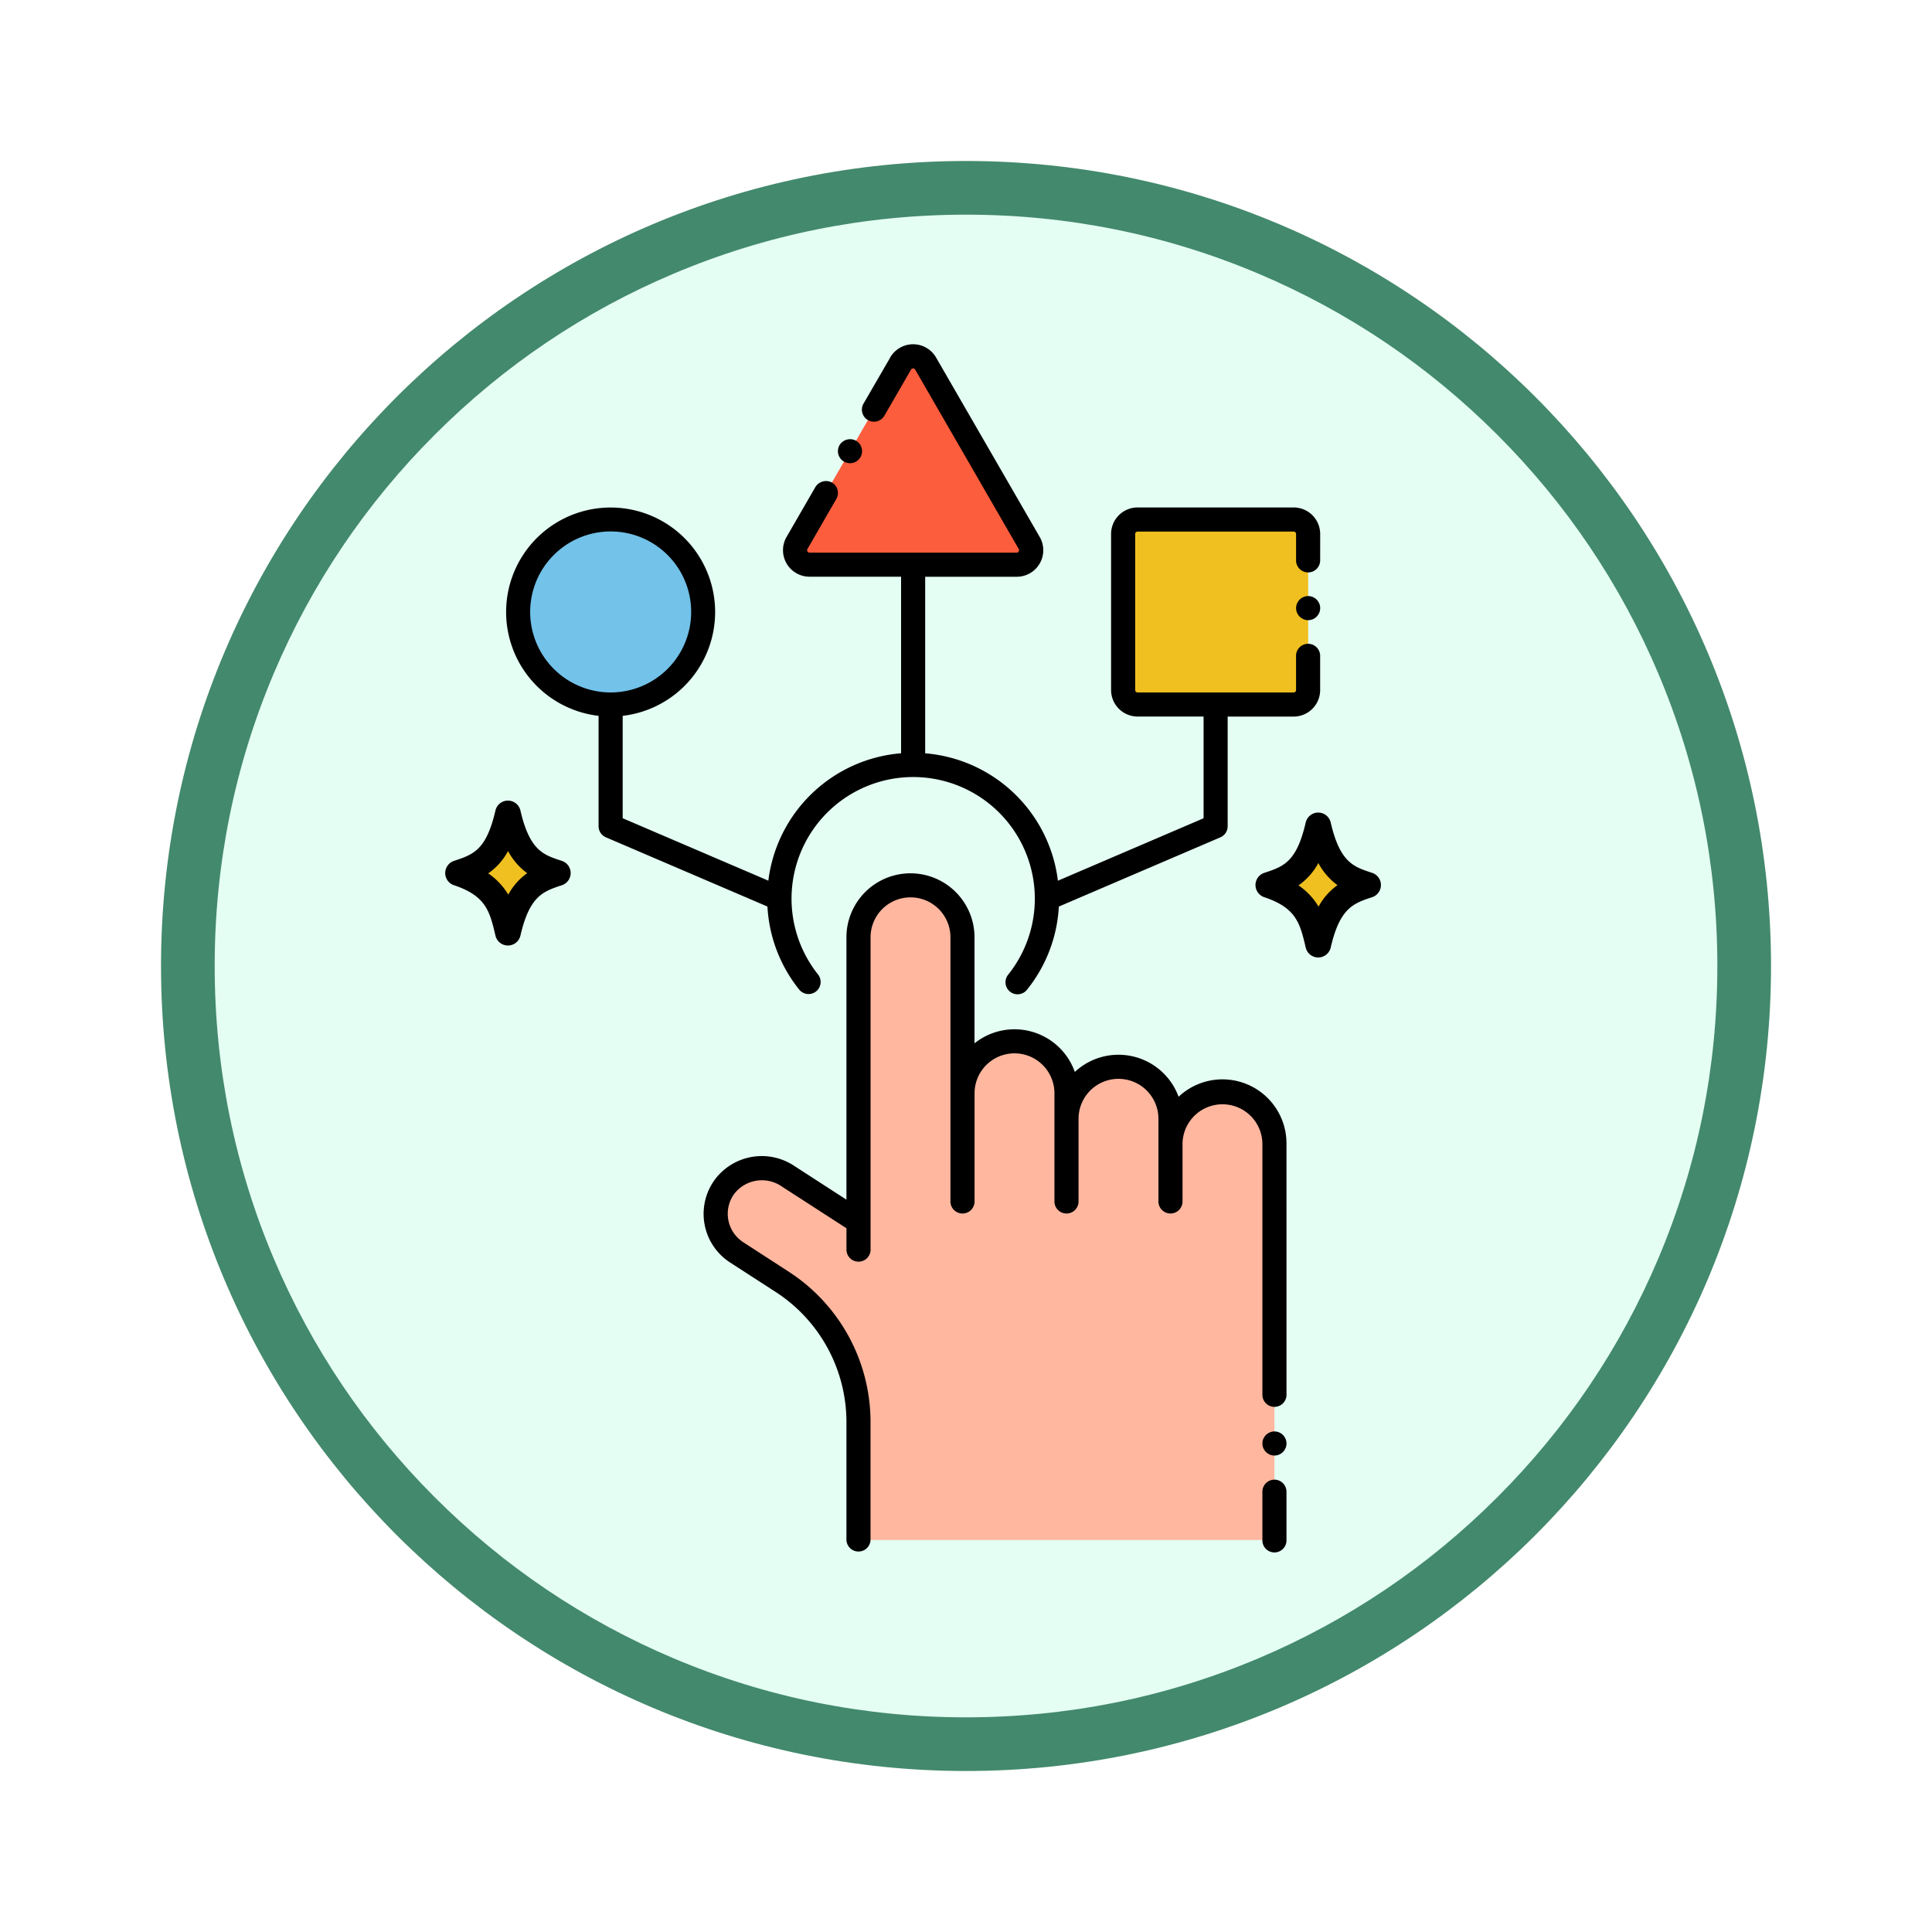 <svg xmlns="http://www.w3.org/2000/svg" xmlns:xlink="http://www.w3.org/1999/xlink" width="108" height="108" viewBox="0 0 108 108">
  <defs>
    <filter id="Fondo" x="0" y="0" width="108" height="108" filterUnits="userSpaceOnUse">
      <feOffset dy="3" input="SourceAlpha"/>
      <feGaussianBlur stdDeviation="3" result="blur"/>
      <feFlood flood-opacity="0.161"/>
      <feComposite operator="in" in2="blur"/>
      <feComposite in="SourceGraphic"/>
    </filter>
  </defs>
  <g id="Group_1144136" data-name="Group 1144136" transform="translate(-325.999 -2196)">
    <g transform="matrix(1, 0, 0, 1, 326, 2196)" filter="url(#Fondo)">
      <g id="Fondo-2" data-name="Fondo" transform="translate(9 6)" fill="#e4fef4">
        <path d="M 45 88.5 C 39.127 88.5 33.43 87.35 28.068 85.082 C 22.889 82.891 18.236 79.755 14.241 75.759 C 10.245 71.764 7.109 67.111 4.918 61.932 C 2.65 56.57 1.5 50.873 1.5 45 C 1.5 39.127 2.65 33.43 4.918 28.068 C 7.109 22.889 10.245 18.236 14.241 14.241 C 18.236 10.245 22.889 7.109 28.068 4.918 C 33.43 2.65 39.127 1.5 45 1.5 C 50.873 1.5 56.57 2.65 61.932 4.918 C 67.111 7.109 71.764 10.245 75.759 14.241 C 79.755 18.236 82.891 22.889 85.082 28.068 C 87.35 33.43 88.5 39.127 88.5 45 C 88.5 50.873 87.35 56.57 85.082 61.932 C 82.891 67.111 79.755 71.764 75.759 75.759 C 71.764 79.755 67.111 82.891 61.932 85.082 C 56.57 87.35 50.873 88.5 45 88.5 Z" stroke="none"/>
        <path d="M 45 3 C 39.329 3 33.829 4.11 28.653 6.299 C 23.652 8.415 19.16 11.443 15.302 15.302 C 11.443 19.16 8.415 23.652 6.299 28.653 C 4.11 33.829 3 39.329 3 45 C 3 50.671 4.11 56.171 6.299 61.347 C 8.415 66.348 11.443 70.84 15.302 74.698 C 19.16 78.557 23.652 81.585 28.653 83.701 C 33.829 85.89 39.329 87 45 87 C 50.671 87 56.171 85.89 61.347 83.701 C 66.348 81.585 70.84 78.557 74.698 74.698 C 78.557 70.84 81.585 66.348 83.701 61.347 C 85.89 56.171 87 50.671 87 45 C 87 39.329 85.89 33.829 83.701 28.653 C 81.585 23.652 78.557 19.16 74.698 15.302 C 70.84 11.443 66.348 8.415 61.347 6.299 C 56.171 4.11 50.671 3 45 3 M 45 0 C 69.853 0 90 20.147 90 45 C 90 69.853 69.853 90 45 90 C 20.147 90 0 69.853 0 45 C 0 20.147 20.147 0 45 0 Z" stroke="none" fill="#43896d"/>
      </g>
    </g>
    <g id="Icons" transform="translate(319.936 2212.508)">
      <g id="Group_1143866" data-name="Group 1143866" transform="translate(30.956 2.736)">
        <circle id="Ellipse_11566" data-name="Ellipse 11566" cx="5.171" cy="5.171" r="5.171" transform="translate(4.071 9.797)" fill="#72c2e9"/>
        <path id="Path_979196" data-name="Path 979196" d="M181.1,49.434a.808.808,0,0,0,.808-.808V39.9a.808.808,0,0,0-.808-.808h-8.724a.808.808,0,0,0-.808.808v8.724a.808.808,0,0,0,.808.808Z" transform="translate(-133.672 -29.296)" fill="#f0c020"/>
        <path id="Path_979197" data-name="Path 979197" d="M109.4,5.641a.808.808,0,0,1,1.4,0L116.6,15.674a.808.808,0,0,1-.7,1.213H104.31a.808.808,0,0,1-.7-1.213Z" transform="translate(-83.951 -4.563)" fill="#fc5d3d"/>
        <path id="Path_979198" data-name="Path 979198" d="M115.375,126.5a2.906,2.906,0,0,1,2.906,2.906v22.165H95.03V145a9.376,9.376,0,0,0-4.286-7.874l-2.523-1.631a2.567,2.567,0,0,1-.692-3.652,2.615,2.615,0,0,1,3.54-.62l3.961,2.56v-15.9a2.906,2.906,0,0,1,5.813,0V126.6a2.906,2.906,0,1,1,5.813,0v1.427a2.906,2.906,0,1,1,5.813,0V129.4A2.907,2.907,0,0,1,115.375,126.5Z" transform="translate(-71.932 -84.729)" fill="#ffb79f"/>
        <path id="Path_979199" data-name="Path 979199" d="M205.558,103.28c-1.005-.331-1.789-.544-2.315-2.808a.717.717,0,0,0-1.4,0c-.515,2.212-1.232,2.45-2.315,2.808a.717.717,0,0,0,0,1.361c1.8.6,2,1.477,2.315,2.808a.717.717,0,0,0,1.4,0c.512-2.212,1.269-2.463,2.315-2.808A.717.717,0,0,0,205.558,103.28Z" transform="translate(-153.747 -73.731)"/>
        <path id="Path_979200" data-name="Path 979200" d="M210.121,111.581a3.527,3.527,0,0,0-1.059,1.2,3.739,3.739,0,0,0-1.121-1.188,3.58,3.58,0,0,0,1.11-1.248A3.66,3.66,0,0,0,210.121,111.581Z" transform="translate(-160.247 -81.344)" fill="#f0c020"/>
        <path id="Path_979201" data-name="Path 979201" d="M37.472,100.8c-1.005-.331-1.789-.544-2.315-2.808a.717.717,0,0,0-1.4,0c-.515,2.212-1.232,2.45-2.315,2.808a.717.717,0,0,0,0,1.361c1.8.6,2,1.477,2.315,2.808a.717.717,0,0,0,1.4,0c.512-2.212,1.269-2.463,2.315-2.808A.717.717,0,0,0,37.472,100.8Z" transform="translate(-30.956 -71.92)"/>
        <path id="Path_979202" data-name="Path 979202" d="M42.035,109.1a3.527,3.527,0,0,0-1.059,1.2,3.739,3.739,0,0,0-1.121-1.188,3.58,3.58,0,0,0,1.11-1.248A3.66,3.66,0,0,0,42.035,109.1Z" transform="translate(-37.457 -79.533)" fill="#f0c020"/>
        <path id="Path_979203" data-name="Path 979203" d="M89.072,13.341s0-.009,0-.014a1.484,1.484,0,0,0-1.481-1.468H78.865a1.484,1.484,0,0,0-1.482,1.482v8.724a1.484,1.484,0,0,0,1.482,1.482h3.689v5.687l-8.143,3.49a8.144,8.144,0,0,0-7.42-7.122V15.733H72.11a1.482,1.482,0,0,0,1.284-2.223L67.6,3.477a1.481,1.481,0,0,0-2.561-.008l0,.006L63.552,6.041a.674.674,0,1,0,1.167.674L66.2,4.152v0a.135.135,0,0,1,.231,0l5.792,10.033a.134.134,0,0,1-.117.2H60.525a.134.134,0,0,1-.117-.2h0l1.616-2.8a.673.673,0,0,0-.245-.919.7.7,0,0,0-.922.245l-1.617,2.8v0a1.482,1.482,0,0,0,1.286,2.219h5.118V25.6a8.144,8.144,0,0,0-7.42,7.122l-8.143-3.49V23.508a5.842,5.842,0,1,0-1.347,0v6.171a.674.674,0,0,0,.408.619l9.032,3.871a8.109,8.109,0,0,0,1.77,4.636A.674.674,0,1,0,61,37.964a6.8,6.8,0,1,1,10.641,0,.674.674,0,1,0,1.052.842,8.109,8.109,0,0,0,1.77-4.637L83.492,30.3a.674.674,0,0,0,.408-.619V23.549h3.689a1.483,1.483,0,0,0,1.481-1.468s0-.009,0-.014V20.181a.674.674,0,1,0-1.347,0V22.06s0,0,0,.006a.135.135,0,0,1-.135.135H78.865a.135.135,0,0,1-.135-.135V13.342a.135.135,0,0,1,.135-.135h8.724a.135.135,0,0,1,.135.135s0,0,0,.006v1.443a.674.674,0,1,0,1.347,0ZM44.91,17.7a4.5,4.5,0,1,1,4.5,4.5,4.5,4.5,0,0,1-4.5-4.5Z" transform="translate(-40.166 -2.736)"/>
        <circle id="Ellipse_11567" data-name="Ellipse 11567" cx="0.674" cy="0.674" r="0.674" transform="translate(47.559 14.076)"/>
        <path id="Path_979204" data-name="Path 979204" d="M113.417,22.518a.692.692,0,0,0-.922.245.674.674,0,1,0,.922-.245Z" transform="translate(-90.456 -17.125)"/>
        <circle id="Ellipse_11568" data-name="Ellipse 11568" cx="0.674" cy="0.674" r="0.674" transform="translate(45.675 60.774)"/>
        <path id="Path_979205" data-name="Path 979205" d="M117.125,127.582s0,0,0-.006a3.578,3.578,0,0,0-6.031-2.607,3.578,3.578,0,0,0-5.8-1.388,3.578,3.578,0,0,0-5.608-1.6v-5.923a3.58,3.58,0,0,0-7.16,0v14.662l-2.921-1.889a3.274,3.274,0,0,0-4.454.794,3.238,3.238,0,0,0,.874,4.61l2.523,1.631a8.668,8.668,0,0,1,3.978,7.308v6.569a.674.674,0,0,0,1.347,0v-6.569a10.012,10.012,0,0,0-4.593-8.439L86.758,133.1a1.893,1.893,0,0,1-.51-2.695,1.952,1.952,0,0,1,2.627-.446l3.653,2.361v1.219a.674.674,0,0,0,1.347,0V116.055a2.233,2.233,0,0,1,4.466,0v14.74a.674.674,0,1,0,1.347,0v-6.02a2.233,2.233,0,0,1,4.466,0v6.02a.674.674,0,1,0,1.347,0V126.2a2.233,2.233,0,0,1,4.466,0v4.594a.674.674,0,1,0,1.347,0v-3.219a2.233,2.233,0,0,1,4.465,0s0,0,0,0v14.08a.674.674,0,0,0,1.347,0Z" transform="translate(-70.103 -82.903)"/>
        <path id="Path_979206" data-name="Path 979206" d="M201.124,238.26a.676.676,0,0,0-.674.674v2.695a.674.674,0,1,0,1.347,0v-2.695A.676.676,0,0,0,201.124,238.26Z" transform="translate(-154.775 -174.791)"/>
      </g>
    </g>
  </g>
</svg>
